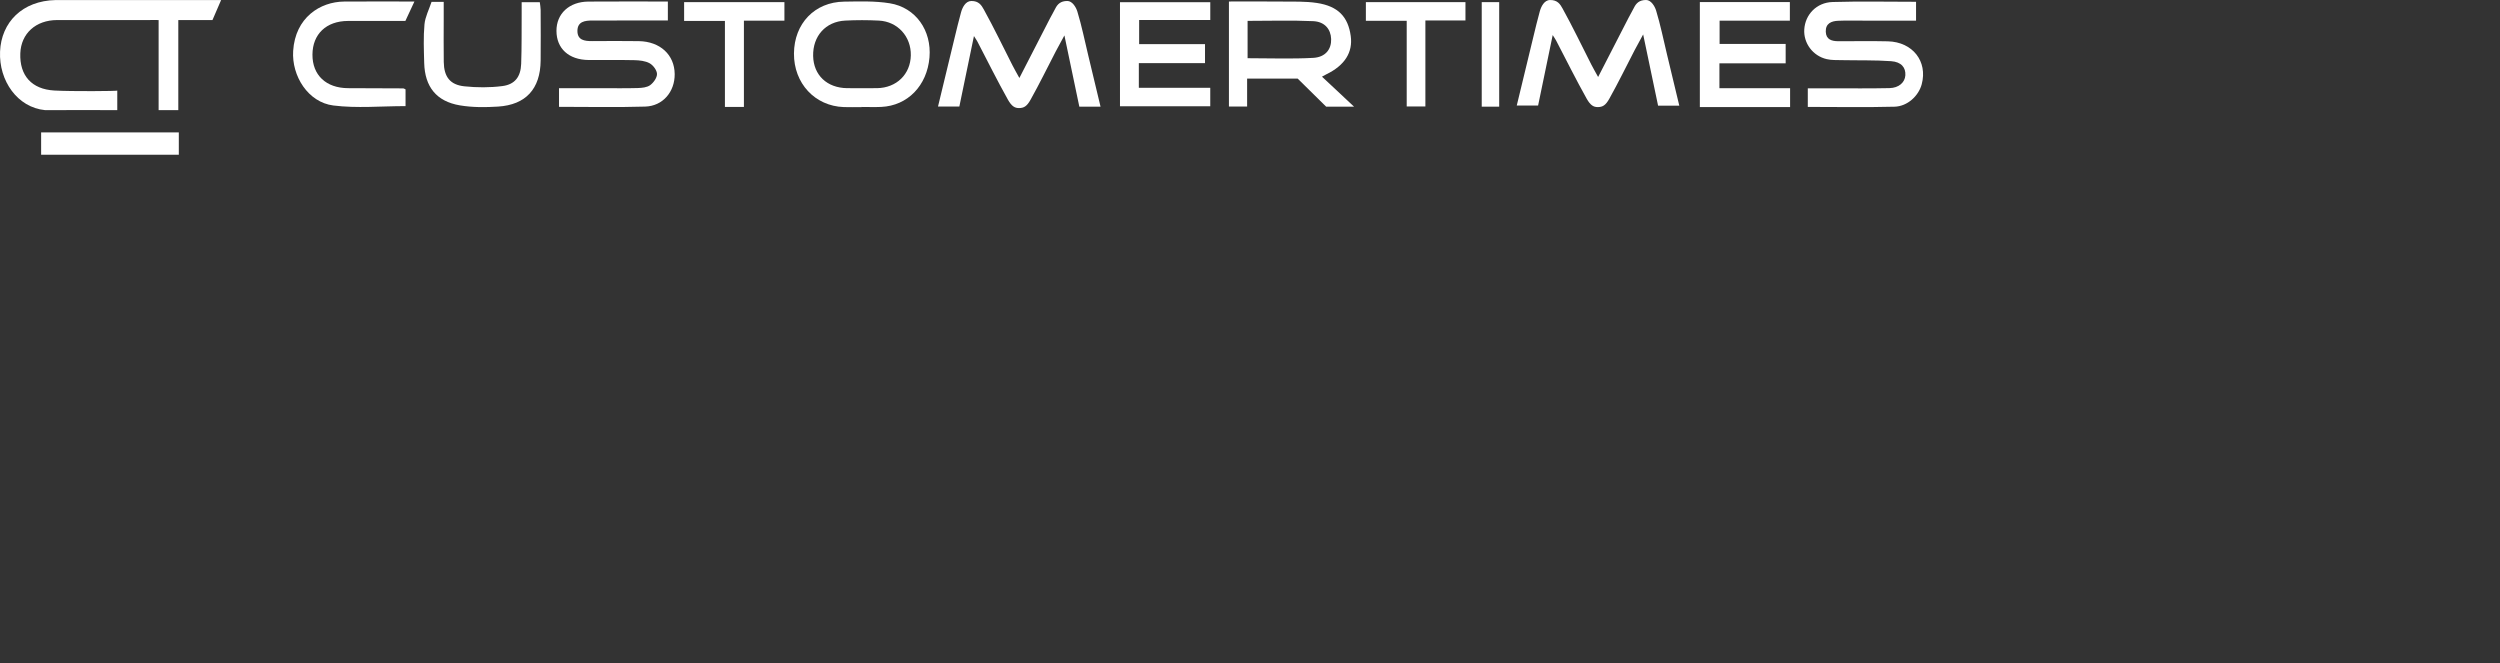 <svg xmlns="http://www.w3.org/2000/svg" width="226.2" height="60" fill="#fff">
	<rect width="100%" height="100%" fill="#333333" stroke="none"/>
	<path d="M10.611 8.193C10.611 8.827 10.611 9.393 10.611 9.964C8.398 9.964 7.272 9.954 4.069 9.964C1.581 9.72 -0.107 7.312 0.005 4.663C0.117 2.021 2.012 0.068 5.036 0.005C5.105 0.003 14.808 0.005 20.006 0.005C19.732 0.641 19.492 1.193 19.224 1.815C18.206 1.815 17.202 1.815 16.133 1.815C16.133 4.558 16.133 7.24 16.133 9.964C15.521 9.964 14.976 9.964 14.352 9.964C14.352 7.307 14.352 4.563 14.352 1.815C14.011 1.796 13.741 1.815 13.471 1.815C10.702 1.812 7.933 1.81 5.165 1.815C3.236 1.819 1.904 3.036 1.838 4.823C1.763 6.828 2.857 8.077 4.924 8.191C6.471 8.278 10.665 8.249 10.611 8.193Z"/>
	<path d="M99.577 9.652C98.902 9.652 98.318 9.652 97.658 9.652C97.224 7.578 96.79 5.507 96.308 3.204C95.984 3.803 95.748 4.222 95.526 4.65C94.771 6.107 94.049 7.585 93.249 9.016C92.913 9.621 92.641 9.775 92.2 9.778C91.825 9.78 91.54 9.621 91.201 9.027C90.234 7.298 89.35 5.521 88.436 3.763C88.374 3.646 88.295 3.537 88.123 3.261C87.663 5.48 87.238 7.535 86.802 9.638C86.172 9.638 85.567 9.638 84.871 9.638C85.385 7.508 85.889 5.427 86.391 3.344C86.571 2.601 86.722 1.97 86.953 1.125C87.073 0.685 87.355 0.099 87.881 0.09C88.561 0.08 88.805 0.479 89.012 0.852C89.93 2.511 90.75 4.224 91.61 5.914C91.786 6.26 91.981 6.596 92.233 7.055C93.193 5.187 94.095 3.431 94.998 1.674C95.154 1.372 95.325 1.091 95.478 0.782C95.675 0.387 95.957 0.087 96.574 0.089C97.022 0.09 97.358 0.648 97.478 1.041C97.874 2.338 98.143 3.675 98.461 4.996C98.824 6.509 99.187 8.021 99.577 9.652Z"/>
	<path d="M151.943 9.563C151.267 9.563 150.684 9.563 150.024 9.563C149.589 7.489 149.155 5.418 148.673 3.116C148.349 3.714 148.113 4.133 147.891 4.561C147.136 6.018 146.415 7.496 145.614 8.928C145.278 9.533 145.007 9.686 144.566 9.69C144.191 9.691 143.906 9.533 143.567 8.938C142.599 7.21 141.716 5.432 140.801 3.675C140.74 3.557 140.66 3.448 140.489 3.172C140.029 5.391 139.603 7.447 139.167 9.55C138.538 9.55 137.932 9.55 137.236 9.55C137.751 7.419 138.254 5.338 138.757 3.255C138.936 2.512 139.087 1.882 139.318 1.036C139.439 0.597 139.72 0.01 140.246 0.002C140.927 -0.009 141.171 0.39 141.378 0.764C142.296 2.422 143.115 4.135 143.975 5.826C144.152 6.172 144.347 6.507 144.598 6.966C145.558 5.098 146.461 3.342 147.364 1.585C147.52 1.283 147.691 1.002 147.844 0.694C148.04 0.298 148.322 -0.002 148.94 7.22672e-06C149.388 0.002 149.723 0.559 149.844 0.953C150.239 2.25 150.509 3.586 150.826 4.907C151.188 6.422 151.551 7.934 151.943 9.563Z"/>
	<path d="M119.612 6.937C120.598 7.859 121.484 8.687 122.513 9.65C121.54 9.65 120.769 9.65 119.989 9.65C119.12 8.793 118.236 7.922 117.413 7.111C115.847 7.111 114.388 7.111 112.839 7.111C112.839 7.973 112.839 8.785 112.839 9.64C112.252 9.64 111.755 9.64 111.194 9.64C111.194 6.499 111.194 3.368 111.194 0.136C112.799 0.136 114.373 0.123 115.948 0.141C117.018 0.153 118.106 0.109 119.158 0.269C121.075 0.562 121.976 1.517 122.215 3.262C122.417 4.738 121.67 5.914 120.024 6.715C119.948 6.753 119.875 6.795 119.612 6.937ZM112.882 5.267C114.901 5.267 116.865 5.343 118.82 5.236C119.931 5.175 120.472 4.452 120.442 3.533C120.411 2.642 119.86 1.96 118.813 1.914C116.855 1.825 114.891 1.888 112.882 1.888C112.882 3.041 112.882 4.135 112.882 5.267Z"/>
	<path d="M50.579 9.666C50.579 9.084 50.579 8.585 50.579 7.978C51.875 7.978 53.136 7.978 54.398 7.978C55.499 7.978 56.602 7.999 57.703 7.966C58.087 7.954 58.54 7.914 58.83 7.702C59.133 7.479 59.452 7.032 59.446 6.692C59.437 6.354 59.098 5.901 58.779 5.725C58.384 5.507 57.863 5.456 57.395 5.444C56.012 5.41 54.626 5.446 53.241 5.429C51.456 5.406 50.354 4.389 50.349 2.797C50.343 1.237 51.501 0.155 53.238 0.143C55.61 0.126 57.98 0.138 60.428 0.138C60.428 0.699 60.428 1.215 60.428 1.853C60.121 1.853 59.822 1.853 59.524 1.853C57.545 1.853 55.569 1.846 53.591 1.856C52.944 1.86 52.254 1.935 52.245 2.787C52.239 3.641 52.898 3.721 53.567 3.719C54.98 3.714 56.392 3.697 57.805 3.722C59.734 3.757 61.027 4.96 61.046 6.697C61.062 8.299 59.98 9.596 58.377 9.644C55.812 9.722 53.241 9.666 50.579 9.666Z"/>
	<path d="M173.364 0.162C173.364 0.764 173.364 1.263 173.364 1.868C171.779 1.868 170.234 1.868 168.69 1.868C167.899 1.868 167.107 1.846 166.316 1.88C165.705 1.906 165.171 2.117 165.196 2.869C165.22 3.584 165.741 3.726 166.323 3.729C167.821 3.736 169.319 3.702 170.816 3.739C173.06 3.796 174.429 5.553 173.878 7.62C173.596 8.677 172.59 9.623 171.416 9.654C168.824 9.722 166.228 9.674 163.569 9.674C163.569 9.122 163.569 8.606 163.569 7.992C164.329 7.992 165.057 7.992 165.785 7.992C167.509 7.99 169.233 8.011 170.956 7.973C171.805 7.956 172.356 7.46 172.397 6.814C172.441 6.117 172.037 5.602 171.111 5.536C169.621 5.43 168.121 5.473 166.627 5.442C166.175 5.434 165.712 5.451 165.278 5.35C164.021 5.057 163.174 3.901 163.25 2.664C163.335 1.319 164.357 0.227 165.812 0.182C168.298 0.107 170.782 0.162 173.364 0.162Z"/>
	<path d="M161.968 7.983C161.968 8.606 161.968 9.131 161.968 9.69C159.241 9.69 156.542 9.69 153.802 9.69C153.802 6.499 153.802 3.365 153.802 0.187C156.532 0.187 159.207 0.187 161.947 0.187C161.947 0.721 161.947 1.244 161.947 1.871C159.866 1.871 157.764 1.871 155.589 1.871C155.589 2.604 155.589 3.235 155.589 3.973C157.589 3.973 159.552 3.973 161.567 3.973C161.567 4.6 161.567 5.12 161.567 5.732C159.559 5.732 157.594 5.732 155.573 5.732C155.573 6.509 155.573 7.199 155.573 7.983C157.716 7.983 159.82 7.983 161.968 7.983Z"/>
	<path d="M77.957 9.691C77.421 9.691 76.885 9.707 76.349 9.688C73.733 9.599 71.817 7.535 71.838 4.834C71.858 2.131 73.712 0.184 76.374 0.148C77.752 0.13 79.155 0.077 80.506 0.297C82.864 0.68 84.306 2.765 84.099 5.198C83.882 7.752 82.121 9.565 79.735 9.674C79.143 9.701 78.551 9.678 77.957 9.678C77.957 9.683 77.957 9.686 77.957 9.691ZM77.918 7.978C78.398 7.978 78.879 7.985 79.357 7.977C81.118 7.948 82.375 6.724 82.411 5.014C82.447 3.312 81.223 1.948 79.52 1.863C78.507 1.812 77.486 1.81 76.473 1.863C74.696 1.955 73.532 3.272 73.573 5.069C73.612 6.802 74.827 7.953 76.647 7.977C77.072 7.983 77.496 7.978 77.918 7.978Z"/>
	<path d="M103.042 5.711C103.042 6.499 103.042 7.169 103.042 7.943C105.183 7.943 107.314 7.943 109.504 7.943C109.504 8.539 109.504 9.035 109.504 9.613C106.813 9.613 104.098 9.613 101.336 9.613C101.336 6.482 101.336 3.373 101.336 0.199C104.053 0.199 106.747 0.199 109.506 0.199C109.506 0.702 109.506 1.198 109.506 1.808C107.398 1.808 105.271 1.808 103.07 1.808C103.07 2.577 103.07 3.235 103.07 3.993C105.057 3.993 107.018 3.993 109.029 3.993C109.029 4.59 109.029 5.091 109.029 5.711C107.054 5.711 105.067 5.711 103.042 5.711Z"/>
	<path d="M37.497 0.138C37.191 0.794 36.945 1.323 36.679 1.894C34.928 1.894 33.208 1.888 31.487 1.895C29.521 1.902 28.279 3.085 28.271 4.943C28.262 6.797 29.501 7.966 31.489 7.977C33.157 7.985 34.825 7.987 36.491 7.997C36.54 7.997 36.591 8.04 36.694 8.086C36.694 8.583 36.694 9.105 36.694 9.601C34.485 9.601 32.295 9.811 30.162 9.545C27.872 9.258 26.382 6.87 26.525 4.607C26.716 1.587 28.965 0.159 31.138 0.141C33.201 0.124 35.264 0.138 37.497 0.138Z"/>
	<path d="M39.047 0.167C39.467 0.167 39.743 0.167 40.147 0.167C40.147 0.723 40.147 1.249 40.147 1.778C40.147 3.056 40.132 4.333 40.152 5.611C40.172 6.945 40.717 7.673 42.018 7.81C43.155 7.929 44.329 7.934 45.461 7.787C46.589 7.641 47.113 6.944 47.156 5.783C47.212 4.253 47.189 2.719 47.2 1.185C47.201 0.878 47.2 0.569 47.2 0.199C47.765 0.199 48.257 0.199 48.84 0.199C48.866 0.414 48.915 0.653 48.917 0.893C48.923 2.425 48.935 3.959 48.917 5.492C48.888 8.038 47.583 9.483 45.065 9.644C43.92 9.717 42.739 9.724 41.613 9.534C39.489 9.177 38.437 7.852 38.382 5.698C38.352 4.535 38.301 3.363 38.406 2.209C38.467 1.531 38.813 0.878 39.047 0.167Z"/>
	<path d="M65.591 1.892C64.25 1.892 63.102 1.892 61.899 1.892C61.899 1.294 61.899 0.772 61.899 0.193C64.931 0.193 67.927 0.193 70.974 0.193C70.974 0.733 70.974 1.232 70.974 1.868C69.783 1.868 68.594 1.868 67.309 1.868C67.309 4.537 67.309 7.075 67.309 9.673C66.717 9.673 66.22 9.673 65.591 9.673C65.591 7.136 65.591 4.581 65.591 1.892Z"/>
	<path d="M132.595 1.851C131.378 1.851 130.226 1.851 128.969 1.851C128.969 4.454 128.969 7.012 128.969 9.632C128.375 9.632 127.883 9.632 127.279 9.632C127.279 7.082 127.279 4.522 127.279 1.882C126 1.882 124.826 1.882 123.584 1.882C123.584 1.283 123.584 0.767 123.584 0.193C126.573 0.193 129.551 0.193 132.595 0.193C132.595 0.707 132.595 1.224 132.595 1.851Z"/>
	<path d="M16.179 11.977C16.179 12.676 16.179 13.311 16.179 14C12.021 14 7.911 14 3.721 14C3.721 13.34 3.721 12.686 3.721 11.977C7.861 11.977 11.97 11.977 16.179 11.977Z"/>
	<path d="M135.647 9.654C135.109 9.654 134.614 9.654 134.067 9.654C134.067 6.492 134.067 3.366 134.067 0.191C134.59 0.191 135.084 0.191 135.647 0.191C135.647 3.312 135.647 6.434 135.647 9.654Z"/>
</svg>
